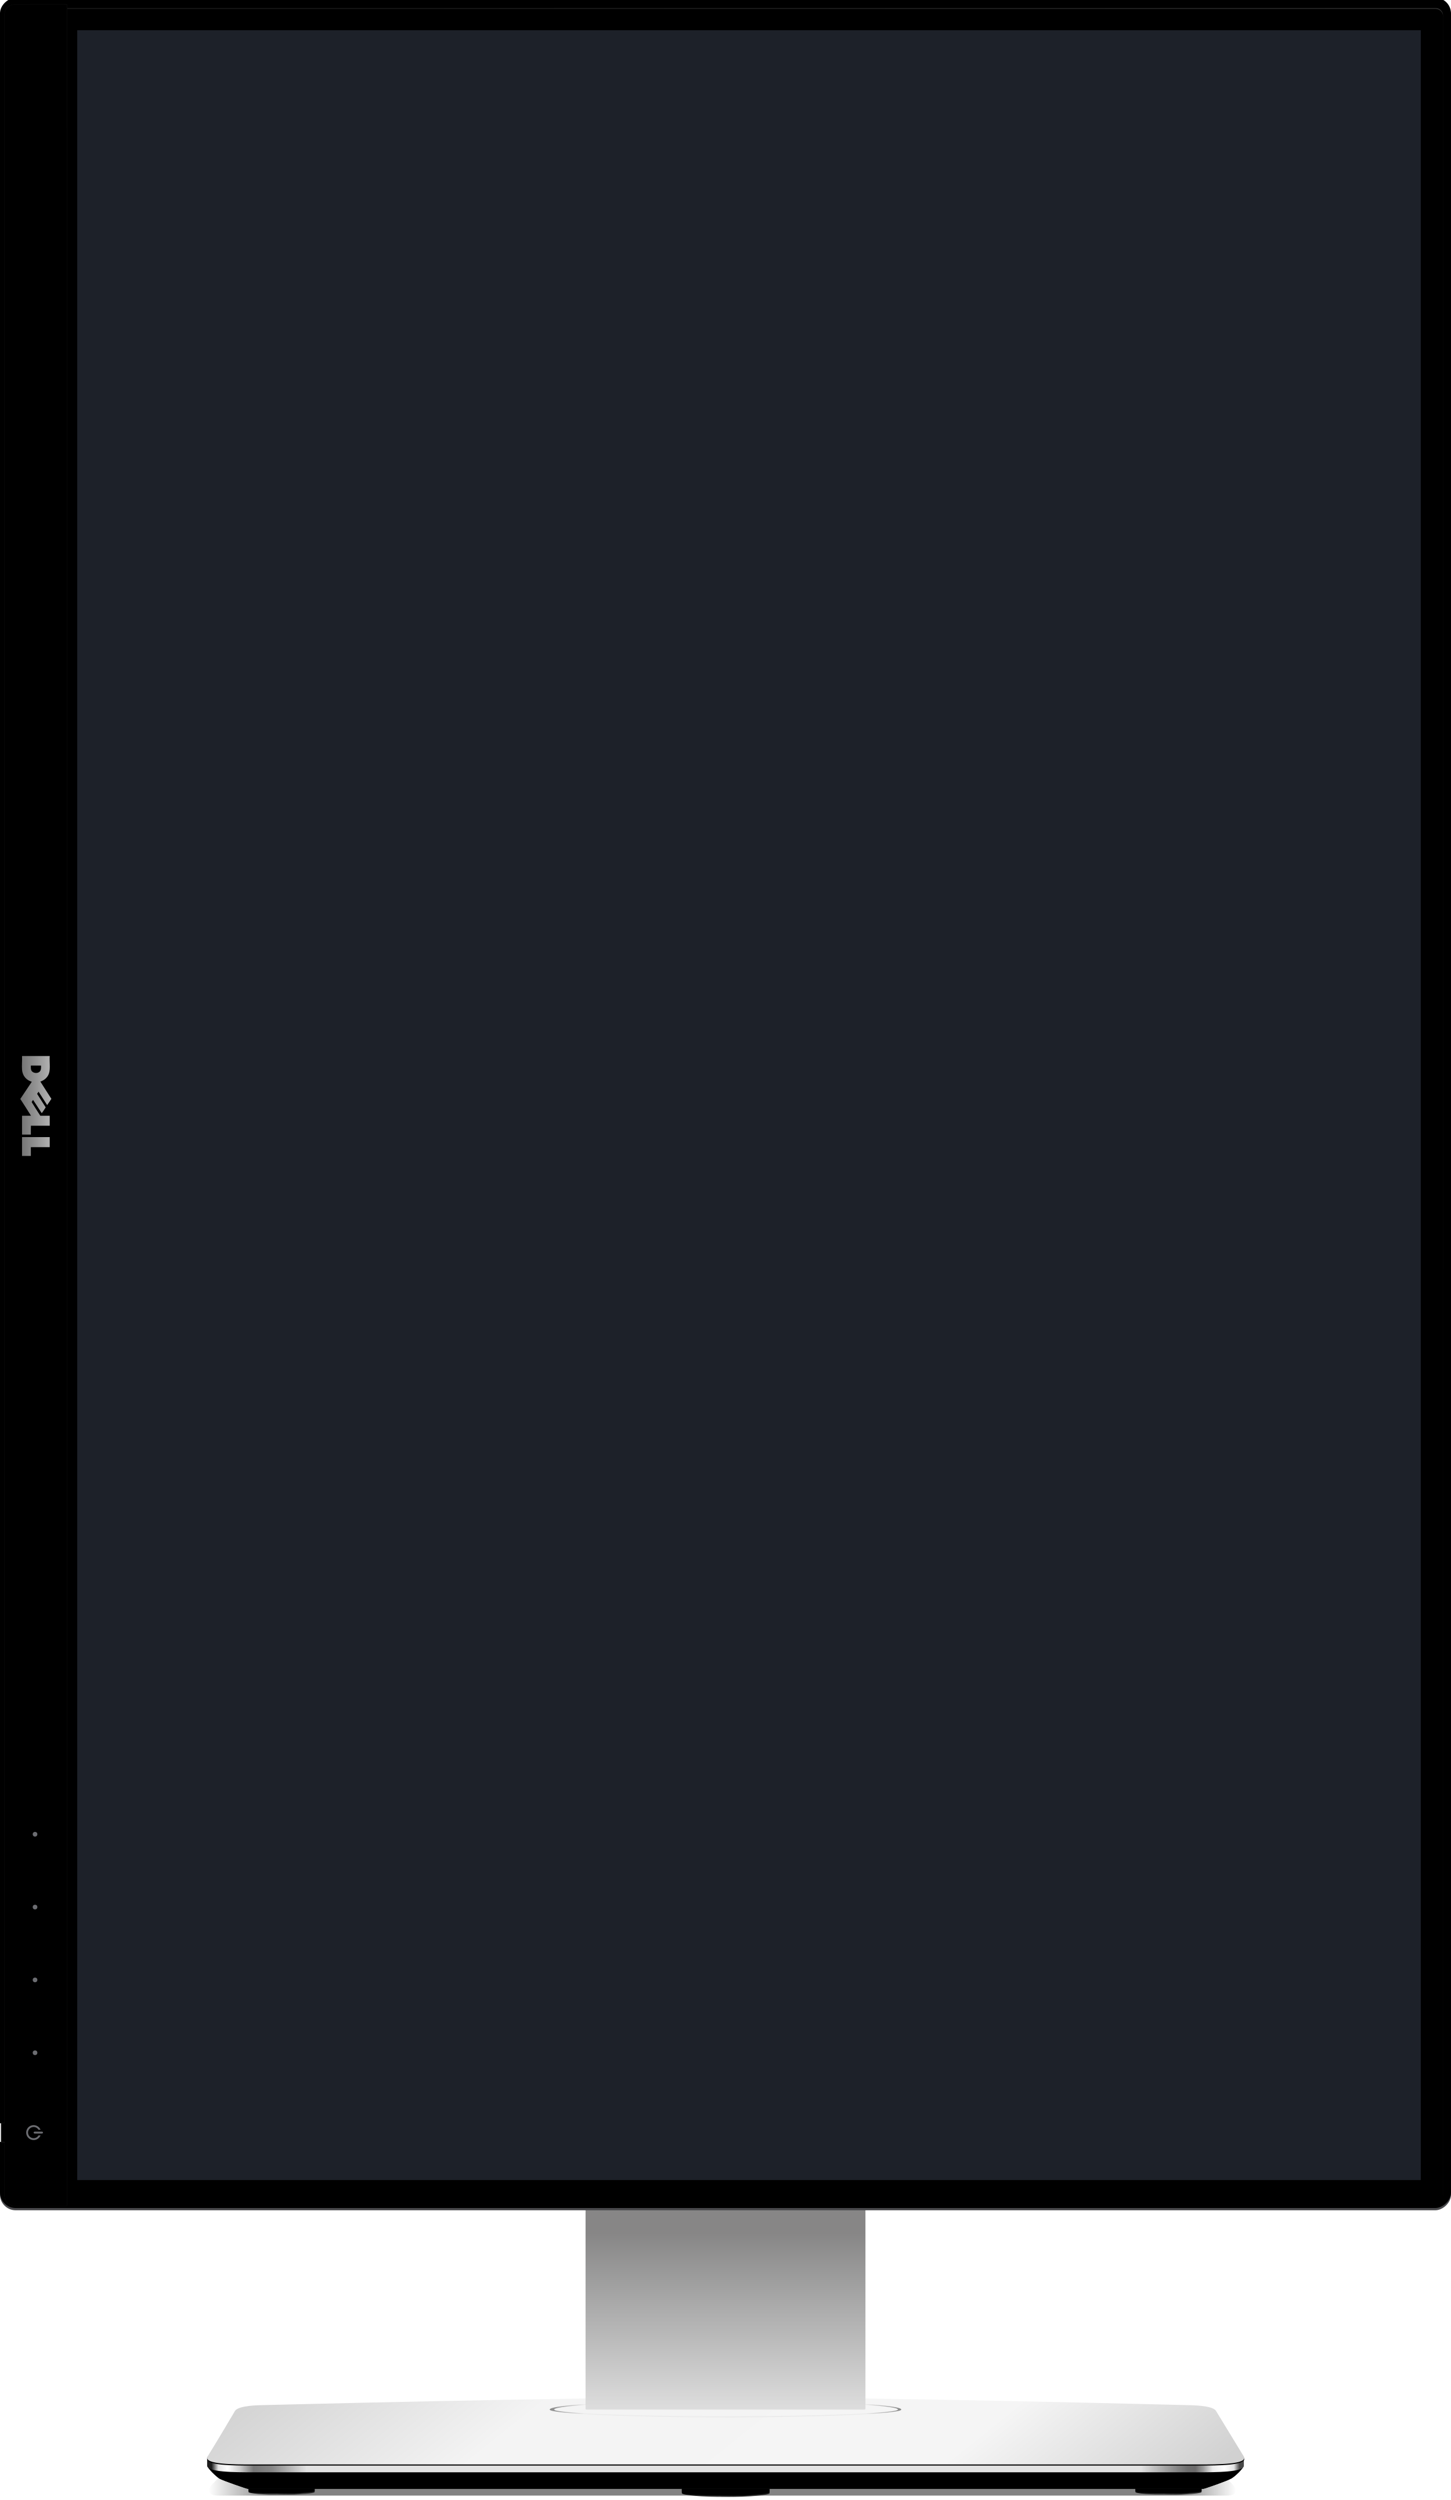 
<svg width="1296px" height="2233px" viewBox="0 0 1296 2233" version="1.1" xmlns="http://www.w3.org/2000/svg" xmlns:xlink="http://www.w3.org/1999/xlink">
    <!-- Generator: Sketch 43.2 (39069) - http://www.bohemiancoding.com/sketch -->
    <desc>Created with Sketch.</desc>
    <defs>
        <linearGradient x1="100%" y1="100%" x2="0%" y2="100%" id="linearGradient-1">
            <stop stop-color="#000000" stop-opacity="0" offset="0%"></stop>
            <stop stop-color="#000000" offset="5.794%"></stop>
            <stop stop-color="#000000" offset="93.883%"></stop>
            <stop stop-color="#000000" stop-opacity="0" offset="100%"></stop>
        </linearGradient>
        <filter x="-0.5%" y="-16.6%" width="101.1%" height="133.3%" filterUnits="objectBoundingBox" id="filter-2">
            <feGaussianBlur stdDeviation="1.608" in="SourceGraphic"></feGaussianBlur>
        </filter>
        <linearGradient x1="100%" y1="0%" x2="0%" y2="0%" id="linearGradient-3">
            <stop stop-color="#1D1D1D" offset="0%"></stop>
            <stop stop-color="#363636" offset="17.347%"></stop>
            <stop stop-color="#242424" offset="30.62%"></stop>
            <stop stop-color="#474747" offset="57.563%"></stop>
            <stop stop-color="#000000" offset="100%"></stop>
        </linearGradient>
        <path d="M96.056,453.574 L96.056,450.757 L36.976,450.757 L36.976,453.574 C36.976,454.907 50.201,455.988 66.516,455.988 C82.831,455.988 96.056,454.907 96.056,453.574 Z" id="path-4"></path>
        <filter x="-1.7%" y="-19.1%" width="103.4%" height="138.2%" filterUnits="objectBoundingBox" id="filter-5">
            <feGaussianBlur stdDeviation="1" in="SourceAlpha" result="shadowBlurInner1"></feGaussianBlur>
            <feOffset dx="0" dy="0" in="shadowBlurInner1" result="shadowOffsetInner1"></feOffset>
            <feComposite in="shadowOffsetInner1" in2="SourceAlpha" operator="arithmetic" k2="-1" k3="1" result="shadowInnerInner1"></feComposite>
            <feColorMatrix values="0 0 0 0 1   0 0 0 0 1   0 0 0 0 1  0 0 0 0.232 0" type="matrix" in="shadowInnerInner1" result="shadowMatrixInner1"></feColorMatrix>
            <feGaussianBlur stdDeviation="0.5" in="SourceAlpha" result="shadowBlurInner2"></feGaussianBlur>
            <feOffset dx="0" dy="0" in="shadowBlurInner2" result="shadowOffsetInner2"></feOffset>
            <feComposite in="shadowOffsetInner2" in2="SourceAlpha" operator="arithmetic" k2="-1" k3="1" result="shadowInnerInner2"></feComposite>
            <feColorMatrix values="0 0 0 0 0   0 0 0 0 0   0 0 0 0 0  0 0 0 0.613 0" type="matrix" in="shadowInnerInner2" result="shadowMatrixInner2"></feColorMatrix>
            <feGaussianBlur stdDeviation="0.5" in="SourceAlpha" result="shadowBlurInner3"></feGaussianBlur>
            <feOffset dx="0" dy="-1" in="shadowBlurInner3" result="shadowOffsetInner3"></feOffset>
            <feComposite in="shadowOffsetInner3" in2="SourceAlpha" operator="arithmetic" k2="-1" k3="1" result="shadowInnerInner3"></feComposite>
            <feColorMatrix values="0 0 0 0 0   0 0 0 0 0   0 0 0 0 0  0 0 0 0.45 0" type="matrix" in="shadowInnerInner3" result="shadowMatrixInner3"></feColorMatrix>
            <feMerge>
                <feMergeNode in="shadowMatrixInner1"></feMergeNode>
                <feMergeNode in="shadowMatrixInner2"></feMergeNode>
                <feMergeNode in="shadowMatrixInner3"></feMergeNode>
            </feMerge>
        </filter>
        <path d="M502.32,454.781 L502.387,454.781 L502.387,450.757 L424.015,450.757 L424.015,454.781 L424.081,454.781 C425.275,456.576 442.333,458 463.201,458 C484.069,458 501.127,456.576 502.32,454.781 Z" id="path-6"></path>
        <filter x="-1.3%" y="-13.8%" width="102.6%" height="127.6%" filterUnits="objectBoundingBox" id="filter-7">
            <feGaussianBlur stdDeviation="1" in="SourceAlpha" result="shadowBlurInner1"></feGaussianBlur>
            <feOffset dx="0" dy="0" in="shadowBlurInner1" result="shadowOffsetInner1"></feOffset>
            <feComposite in="shadowOffsetInner1" in2="SourceAlpha" operator="arithmetic" k2="-1" k3="1" result="shadowInnerInner1"></feComposite>
            <feColorMatrix values="0 0 0 0 1   0 0 0 0 1   0 0 0 0 1  0 0 0 0.232 0" type="matrix" in="shadowInnerInner1" result="shadowMatrixInner1"></feColorMatrix>
            <feGaussianBlur stdDeviation="0.5" in="SourceAlpha" result="shadowBlurInner2"></feGaussianBlur>
            <feOffset dx="0" dy="0" in="shadowBlurInner2" result="shadowOffsetInner2"></feOffset>
            <feComposite in="shadowOffsetInner2" in2="SourceAlpha" operator="arithmetic" k2="-1" k3="1" result="shadowInnerInner2"></feComposite>
            <feColorMatrix values="0 0 0 0 0   0 0 0 0 0   0 0 0 0 0  0 0 0 0.613 0" type="matrix" in="shadowInnerInner2" result="shadowMatrixInner2"></feColorMatrix>
            <feGaussianBlur stdDeviation="0.5" in="SourceAlpha" result="shadowBlurInner3"></feGaussianBlur>
            <feOffset dx="0" dy="-1" in="shadowBlurInner3" result="shadowOffsetInner3"></feOffset>
            <feComposite in="shadowOffsetInner3" in2="SourceAlpha" operator="arithmetic" k2="-1" k3="1" result="shadowInnerInner3"></feComposite>
            <feColorMatrix values="0 0 0 0 0   0 0 0 0 0   0 0 0 0 0  0 0 0 0.45 0" type="matrix" in="shadowInnerInner3" result="shadowMatrixInner3"></feColorMatrix>
            <feMerge>
                <feMergeNode in="shadowMatrixInner1"></feMergeNode>
                <feMergeNode in="shadowMatrixInner2"></feMergeNode>
                <feMergeNode in="shadowMatrixInner3"></feMergeNode>
            </feMerge>
        </filter>
        <path d="M888.22,453.574 L888.22,450.757 L829.14,450.757 L829.14,453.574 C829.14,454.907 842.365,455.988 858.68,455.988 C874.995,455.988 888.22,454.907 888.22,453.574 Z" id="path-8"></path>
        <filter x="-1.7%" y="-19.1%" width="103.4%" height="138.2%" filterUnits="objectBoundingBox" id="filter-9">
            <feGaussianBlur stdDeviation="1" in="SourceAlpha" result="shadowBlurInner1"></feGaussianBlur>
            <feOffset dx="0" dy="0" in="shadowBlurInner1" result="shadowOffsetInner1"></feOffset>
            <feComposite in="shadowOffsetInner1" in2="SourceAlpha" operator="arithmetic" k2="-1" k3="1" result="shadowInnerInner1"></feComposite>
            <feColorMatrix values="0 0 0 0 1   0 0 0 0 1   0 0 0 0 1  0 0 0 0.232 0" type="matrix" in="shadowInnerInner1" result="shadowMatrixInner1"></feColorMatrix>
            <feGaussianBlur stdDeviation="0.5" in="SourceAlpha" result="shadowBlurInner2"></feGaussianBlur>
            <feOffset dx="0" dy="0" in="shadowBlurInner2" result="shadowOffsetInner2"></feOffset>
            <feComposite in="shadowOffsetInner2" in2="SourceAlpha" operator="arithmetic" k2="-1" k3="1" result="shadowInnerInner2"></feComposite>
            <feColorMatrix values="0 0 0 0 0   0 0 0 0 0   0 0 0 0 0  0 0 0 0.613 0" type="matrix" in="shadowInnerInner2" result="shadowMatrixInner2"></feColorMatrix>
            <feGaussianBlur stdDeviation="0.5" in="SourceAlpha" result="shadowBlurInner3"></feGaussianBlur>
            <feOffset dx="0" dy="-1" in="shadowBlurInner3" result="shadowOffsetInner3"></feOffset>
            <feComposite in="shadowOffsetInner3" in2="SourceAlpha" operator="arithmetic" k2="-1" k3="1" result="shadowInnerInner3"></feComposite>
            <feColorMatrix values="0 0 0 0 0   0 0 0 0 0   0 0 0 0 0  0 0 0 0.45 0" type="matrix" in="shadowInnerInner3" result="shadowMatrixInner3"></feColorMatrix>
            <feMerge>
                <feMergeNode in="shadowMatrixInner1"></feMergeNode>
                <feMergeNode in="shadowMatrixInner2"></feMergeNode>
                <feMergeNode in="shadowMatrixInner3"></feMergeNode>
            </feMerge>
        </filter>
        <linearGradient x1="2.79%" y1="50%" x2="100%" y2="50%" id="linearGradient-10">
            <stop stop-color="#2A2A2A" offset="0%"></stop>
            <stop stop-color="#393939" offset="49.864%"></stop>
            <stop stop-color="#2C2C2C" offset="100%"></stop>
        </linearGradient>
        <linearGradient x1="50%" y1="50%" x2="50%" y2="100%" id="linearGradient-11">
            <stop stop-color="#000000" stop-opacity="0" offset="0%"></stop>
            <stop stop-color="#000000" stop-opacity="0.373" offset="100%"></stop>
        </linearGradient>
        <path d="M11.073,73.401 C8.005,71.624 0.417,63.984 0.417,62.38 C0.417,60.775 925.57,60.772 925.57,62.38 C925.57,63.987 918.756,70.956 914.952,73.198 C911.148,75.439 890.697,82.486 889.708,82.486 L36.333,82.486 C35.422,82.486 14.141,75.177 11.073,73.401 Z" id="path-12"></path>
        <filter x="-0.4%" y="-16.4%" width="100.8%" height="132.8%" filterUnits="objectBoundingBox" id="filter-13">
            <feGaussianBlur stdDeviation="1.5" in="SourceAlpha" result="shadowBlurInner1"></feGaussianBlur>
            <feOffset dx="4" dy="0" in="shadowBlurInner1" result="shadowOffsetInner1"></feOffset>
            <feComposite in="shadowOffsetInner1" in2="SourceAlpha" operator="arithmetic" k2="-1" k3="1" result="shadowInnerInner1"></feComposite>
            <feColorMatrix values="0 0 0 0 0   0 0 0 0 0   0 0 0 0 0  0 0 0 0.502 0" type="matrix" in="shadowInnerInner1" result="shadowMatrixInner1"></feColorMatrix>
            <feGaussianBlur stdDeviation="1.5" in="SourceAlpha" result="shadowBlurInner2"></feGaussianBlur>
            <feOffset dx="-4" dy="0" in="shadowBlurInner2" result="shadowOffsetInner2"></feOffset>
            <feComposite in="shadowOffsetInner2" in2="SourceAlpha" operator="arithmetic" k2="-1" k3="1" result="shadowInnerInner2"></feComposite>
            <feColorMatrix values="0 0 0 0 0   0 0 0 0 0   0 0 0 0 0  0 0 0 0.502 0" type="matrix" in="shadowInnerInner2" result="shadowMatrixInner2"></feColorMatrix>
            <feMerge>
                <feMergeNode in="shadowMatrixInner1"></feMergeNode>
                <feMergeNode in="shadowMatrixInner2"></feMergeNode>
            </feMerge>
        </filter>
        <linearGradient x1="100%" y1="61.734%" x2="0%" y2="61.734%" id="linearGradient-14">
            <stop stop-color="#494949" offset="0%"></stop>
            <stop stop-color="#E4E4E4" offset="0.549%"></stop>
            <stop stop-color="#FFFFFF" offset="1.468%"></stop>
            <stop stop-color="#ECECEC" offset="2.625%"></stop>
            <stop stop-color="#9C9C9C" offset="3.519%"></stop>
            <stop stop-color="#6C6B6B" offset="4.29%"></stop>
            <stop stop-color="#6E6E6E" offset="5.027%"></stop>
            <stop stop-color="#868686" offset="6.066%"></stop>
            <stop stop-color="#E2E2E2" offset="9.605%"></stop>
            <stop stop-color="#E2E2E2" offset="90.758%"></stop>
            <stop stop-color="#868686" offset="94.127%"></stop>
            <stop stop-color="#777777" offset="95.908%"></stop>
            <stop stop-color="#CBCBCB" offset="97.214%"></stop>
            <stop stop-color="#FFFFFF" offset="98.448%"></stop>
            <stop stop-color="#E5E5E5" offset="99.345%"></stop>
            <stop stop-color="#1C1C1C" offset="100%"></stop>
        </linearGradient>
        <linearGradient x1="100%" y1="57.943%" x2="0%" y2="50%" id="linearGradient-15">
            <stop stop-color="#D1D1D1" offset="0%"></stop>
            <stop stop-color="#F5F5F5" offset="25.987%"></stop>
            <stop stop-color="#F4F4F4" offset="70.685%"></stop>
            <stop stop-color="#D2D2D2" offset="100%"></stop>
        </linearGradient>
        <path d="M0.376,53.729 C-3.237,60.729 23.948,60.729 40,60.729 L886,60.729 C902.016,60.729 929.795,60.729 926,53.729 L901,12.729 C897.475,7.782 878.795,7.863 875,7.729 C875.468,7.782 607.869,0.729 463,0.729 C318.14,0.729 50.494,7.782 50,7.729 C47.167,7.863 28.813,7.782 25,12.729 C12.828,33.472 0.376,53.729 0.376,53.729 Z" id="path-16"></path>
        <filter x="-0.2%" y="-1.7%" width="100.4%" height="106.7%" filterUnits="objectBoundingBox" id="filter-18">
            <feOffset dx="0" dy="1" in="SourceAlpha" result="shadowOffsetOuter1"></feOffset>
            <feGaussianBlur stdDeviation="0.5" in="shadowOffsetOuter1" result="shadowBlurOuter1"></feGaussianBlur>
            <feColorMatrix values="0 0 0 0 0   0 0 0 0 0   0 0 0 0 0  0 0 0 0.15 0" type="matrix" in="shadowBlurOuter1"></feColorMatrix>
        </filter>
        <linearGradient x1="0%" y1="50%" x2="100%" y2="50%" id="linearGradient-19">
            <stop stop-color="#868686" offset="0%"></stop>
            <stop stop-color="#ECECEC" offset="9.933%"></stop>
            <stop stop-color="#EBEBEB" offset="89.892%"></stop>
            <stop stop-color="#858585" offset="100%"></stop>
        </linearGradient>
        <linearGradient x1="50%" y1="58.536%" x2="50%" y2="100%" id="linearGradient-20">
            <stop stop-color="#878686" offset="0%"></stop>
            <stop stop-color="#9A9A9A" offset="22.315%"></stop>
            <stop stop-color="#DEDEDE" offset="100%"></stop>
        </linearGradient>
        <linearGradient x1="-4.109%" y1="-7.802%" x2="22.717%" y2="19.98%" id="linearGradient-21">
            <stop stop-color="#737373" offset="0%"></stop>
            <stop stop-color="#48484B" offset="100%"></stop>
        </linearGradient>
        <rect id="path-22" x="-1.19035669e-13" y="0" width="1974" height="1296" rx="14"></rect>
        <filter x="-0.1%" y="-0.1%" width="100.2%" height="100.2%" filterUnits="objectBoundingBox" id="filter-23">
            <feGaussianBlur stdDeviation="0.5" in="SourceAlpha" result="shadowBlurInner1"></feGaussianBlur>
            <feOffset dx="-2" dy="0" in="shadowBlurInner1" result="shadowOffsetInner1"></feOffset>
            <feComposite in="shadowOffsetInner1" in2="SourceAlpha" operator="arithmetic" k2="-1" k3="1" result="shadowInnerInner1"></feComposite>
            <feColorMatrix values="0 0 0 0 0   0 0 0 0 0   0 0 0 0 0  0 0 0 0.195 0" type="matrix" in="shadowInnerInner1"></feColorMatrix>
        </filter>
        <linearGradient x1="7.997%" y1="-5.778%" x2="43.127%" y2="27.654%" id="linearGradient-24">
            <stop stop-color="#2C2C2C" offset="0%"></stop>
            <stop stop-color="#1A1A1A" offset="100%"></stop>
        </linearGradient>
        <rect id="path-25" x="7" y="7" width="1960" height="1282" rx="7"></rect>
        <filter x="-0.2%" y="-0.3%" width="100.4%" height="100.5%" filterUnits="objectBoundingBox" id="filter-26">
            <feGaussianBlur stdDeviation="0.5" in="SourceAlpha" result="shadowBlurInner1"></feGaussianBlur>
            <feOffset dx="1" dy="0" in="shadowBlurInner1" result="shadowOffsetInner1"></feOffset>
            <feComposite in="shadowOffsetInner1" in2="SourceAlpha" operator="arithmetic" k2="-1" k3="1" result="shadowInnerInner1"></feComposite>
            <feColorMatrix values="0 0 0 0 1   0 0 0 0 1   0 0 0 0 1  0 0 0 0.253 0" type="matrix" in="shadowInnerInner1"></feColorMatrix>
        </filter>
        <linearGradient x1="-2.694%" y1="-95.63%" x2="100%" y2="50%" id="linearGradient-27">
            <stop stop-color="#333333" offset="0%"></stop>
            <stop stop-color="#232323" offset="100%"></stop>
        </linearGradient>
        <path d="M4,1236 L1970,1236 L1970,1283.003 C1970,1287.972 1965.972,1292 1961.004,1292 L12.996,1292 C8.028,1292 4,1287.973 4,1283.003 L4,1236 Z" id="path-28"></path>
        <filter x="-0.1%" y="-2.7%" width="100.2%" height="105.4%" filterUnits="objectBoundingBox" id="filter-29">
            <feOffset dx="-3" dy="0" in="SourceAlpha" result="shadowOffsetInner1"></feOffset>
            <feComposite in="shadowOffsetInner1" in2="SourceAlpha" operator="arithmetic" k2="-1" k3="1" result="shadowInnerInner1"></feComposite>
            <feColorMatrix values="0 0 0 0 0   0 0 0 0 0   0 0 0 0 0  0 0 0 0.458 0" type="matrix" in="shadowInnerInner1" result="shadowMatrixInner1"></feColorMatrix>
            <feOffset dx="3" dy="0" in="SourceAlpha" result="shadowOffsetInner2"></feOffset>
            <feComposite in="shadowOffsetInner2" in2="SourceAlpha" operator="arithmetic" k2="-1" k3="1" result="shadowInnerInner2"></feComposite>
            <feColorMatrix values="0 0 0 0 0.445   0 0 0 0 0.445   0 0 0 0 0.445  0 0 0 0.5 0" type="matrix" in="shadowInnerInner2" result="shadowMatrixInner2"></feColorMatrix>
            <feOffset dx="0" dy="3" in="SourceAlpha" result="shadowOffsetInner3"></feOffset>
            <feComposite in="shadowOffsetInner3" in2="SourceAlpha" operator="arithmetic" k2="-1" k3="1" result="shadowInnerInner3"></feComposite>
            <feColorMatrix values="0 0 0 0 0   0 0 0 0 0   0 0 0 0 0  0 0 0 0.246 0" type="matrix" in="shadowInnerInner3" result="shadowMatrixInner3"></feColorMatrix>
            <feOffset dx="0" dy="-3" in="SourceAlpha" result="shadowOffsetInner4"></feOffset>
            <feComposite in="shadowOffsetInner4" in2="SourceAlpha" operator="arithmetic" k2="-1" k3="1" result="shadowInnerInner4"></feComposite>
            <feColorMatrix values="0 0 0 0 0.24   0 0 0 0 0.24   0 0 0 0 0.24  0 0 0 0.5 0" type="matrix" in="shadowInnerInner4" result="shadowMatrixInner4"></feColorMatrix>
            <feMerge>
                <feMergeNode in="shadowMatrixInner1"></feMergeNode>
                <feMergeNode in="shadowMatrixInner2"></feMergeNode>
                <feMergeNode in="shadowMatrixInner3"></feMergeNode>
                <feMergeNode in="shadowMatrixInner4"></feMergeNode>
            </feMerge>
        </filter>
        <linearGradient x1="50%" y1="0%" x2="50%" y2="100%" id="linearGradient-30">
            <stop stop-color="#B4B4B4" offset="0%"></stop>
            <stop stop-color="#727272" offset="100%"></stop>
        </linearGradient>
        <path d="M981.358,1250.102 C983.242,1251.347 985.169,1252.549 986.947,1253.9 C982.93,1256.417 978.991,1259.014 974.997,1261.555 C975.604,1262.018 976.293,1262.397 976.9,1262.86 C980.927,1260.313 984.956,1257.768 988.968,1255.205 C990.767,1256.317 992.539,1257.456 994.2,1258.706 C990.18,1261.241 986.294,1263.91 982.31,1266.48 C982.9,1266.959 983.624,1267.305 984.271,1267.726 C988.39,1265.211 992.405,1262.592 996.459,1260.012 L996.459,1251.585 L1005.376,1251.585 L1005.376,1268.379 C1007.893,1268.518 1010.667,1268.399 1013.283,1268.438 L1013.283,1276.331 L996.459,1276.331 L996.459,1268.32 C991.515,1271.318 986.45,1274.708 981.477,1277.874 C976.299,1274.517 971.308,1270.973 966.139,1267.608 C964.642,1272.346 961.085,1275.91 955.2,1276.331 C951.53,1276.593 947.359,1276.136 943.132,1276.331 L943.132,1251.585 C948.417,1251.935 954.22,1250.88 958.41,1252.179 C962.115,1253.327 964.742,1256.278 965.96,1259.953 C971.134,1256.709 976.224,1253.384 981.358,1250.102 L981.358,1250.102 Z M951.633,1259.537 C951.628,1259.453 951.623,1259.369 951.692,1259.359 C954.267,1259.195 956.122,1259.46 957.221,1260.724 C958.868,1262.618 958.492,1266.174 956.627,1267.608 C955.373,1268.572 953.757,1268.449 951.633,1268.438 L951.633,1259.537 Z M1015.602,1251.585 L1024.519,1251.585 L1024.519,1268.438 L1032.366,1268.438 L1032.366,1276.331 L1015.542,1276.331 L1015.542,1251.763 C1015.537,1251.679 1015.532,1251.595 1015.602,1251.585 Z" id="path-31"></path>
        <filter x="-1.1%" y="-7.2%" width="104.5%" height="114.4%" filterUnits="objectBoundingBox" id="filter-32">
            <feOffset dx="1" dy="0" in="SourceAlpha" result="shadowOffsetOuter1"></feOffset>
            <feGaussianBlur stdDeviation="0.5" in="shadowOffsetOuter1" result="shadowBlurOuter1"></feGaussianBlur>
            <feColorMatrix values="0 0 0 0 0   0 0 0 0 0   0 0 0 0 0  0 0 0 0.499 0" type="matrix" in="shadowBlurOuter1"></feColorMatrix>
        </filter>
        <rect id="path-33" x="1896.279" y="1291.827" width="16.679" height="4.173"></rect>
        <filter x="-3.0%" y="-12.0%" width="106.0%" height="124.0%" filterUnits="objectBoundingBox" id="filter-34">
            <feOffset dx="0" dy="-1" in="SourceAlpha" result="shadowOffsetInner1"></feOffset>
            <feComposite in="shadowOffsetInner1" in2="SourceAlpha" operator="arithmetic" k2="-1" k3="1" result="shadowInnerInner1"></feComposite>
            <feColorMatrix values="0 0 0 0 0   0 0 0 0 0   0 0 0 0 0  0 0 0 0.095 0" type="matrix" in="shadowInnerInner1"></feColorMatrix>
        </filter>
    </defs>
    <g id="Dell-UltraSharp-Monitor" stroke="none" stroke-width="1" fill="none" fill-rule="evenodd">
        <g id="Dell-UltraSharp-Monitor-24&quot;-Turned">
            <path d="M207.909,2199.822 L1082.464,2199.822 L1100.501,2218.395 C1106.077,2224.138 1104.109,2228.793 1096.117,2228.793 L194.256,2228.793 C186.258,2228.793 184.295,2224.138 189.872,2218.395 L207.909,2199.822 Z" id="Shadow" fill="url(#linearGradient-1)" opacity="0.699" filter="url(#filter-2)"></path>
            <g id="Device">
                <g id="Base" transform="translate(185, 1772)">
                    <g id="Foot">
                        <use fill="url(#linearGradient-3)" fill-rule="evenodd" xlink:href="#path-4"></use>
                        <use fill="black" fill-opacity="1" filter="url(#filter-5)" xlink:href="#path-4"></use>
                    </g>
                    <g id="Foot">
                        <use fill="url(#linearGradient-3)" fill-rule="evenodd" xlink:href="#path-6"></use>
                        <use fill="black" fill-opacity="1" filter="url(#filter-7)" xlink:href="#path-6"></use>
                    </g>
                    <g id="Foot">
                        <use fill="url(#linearGradient-3)" fill-rule="evenodd" xlink:href="#path-8"></use>
                        <use fill="black" fill-opacity="1" filter="url(#filter-9)" xlink:href="#path-8"></use>
                    </g>
                    <g transform="translate(0, 368.271)">
                        <g id="Bottom">
                            <use fill="url(#linearGradient-10)" fill-rule="evenodd" xlink:href="#path-12"></use>
                            <use fill="url(#linearGradient-11)" fill-rule="evenodd" xlink:href="#path-12"></use>
                            <use fill="black" fill-opacity="1" filter="url(#filter-13)" xlink:href="#path-12"></use>
                        </g>
                        <path d="M-5.68434189e-14,54.729 C0.019,57.981 0.008,61.659 -5.68434189e-14,61.729 C-0.111,67.729 25.01,67.729 40,67.729 L885,67.729 C900.932,67.729 926.234,67.729 926,61.729 C925.964,61.662 926.031,56.702 926,54.729 C917.915,41.78 901,19.729 901,19.729 C897.459,14.877 878.779,14.959 875,14.729 C875.452,14.877 607.857,7.729 463,7.729 C318.134,7.729 50.493,14.877 50,14.729 C47.166,14.959 28.813,14.877 25,19.729 C17.092,33.821 4.643,47.477 -5.68434189e-14,54.729 Z" id="Side" fill="url(#linearGradient-14)"></path>
                        <mask id="mask-17" fill="white">
                            <use xlink:href="#path-16"></use>
                        </mask>
                        <g id="Top">
                            <use fill="black" fill-opacity="1" filter="url(#filter-18)" xlink:href="#path-16"></use>
                            <use fill="url(#linearGradient-15)" fill-rule="evenodd" xlink:href="#path-16"></use>
                        </g>
                    </g>
                    <path d="M463.502,387 C376.291,387 306,383.642 306,380 C306,375.358 376.291,372 463.502,372 C549.709,372 620,375.358 620,380 C620,383.642 549.709,387 463.502,387 Z M463.5,386 C548.276,386 617,383.09 617,380 C617,375.91 548.276,373 463.5,373 C378.724,373 310,375.91 310,380 C310,383.09 378.724,386 463.5,386 Z" id="Line" fill="url(#linearGradient-19)"></path>
                    <path d="M427,0 L338,0 L338,379.193 C338,379.632 338.362,380 338.809,380 L587.191,380 C587.643,380 588,379.638 588,379.193 L588,0 L499,0 L499,94.785 C499,110.92 485.92,124 469.793,124 L456.207,124 C440.077,124 427,110.925 427,94.785 L427,-2.22044605e-16 Z" id="Foot" fill="url(#linearGradient-20)"></path>
                </g>
                <g id="Monitor" transform="translate(648, 987) rotate(-270) translate(-648, -987) translate(-339, 339)">
                    <g id="Body">
                        <use fill="url(#linearGradient-21)" fill-rule="evenodd" xlink:href="#path-22"></use>
                        <use fill="black" fill-opacity="1" filter="url(#filter-23)" xlink:href="#path-22"></use>
                    </g>
                    <g id="Front">
                        <use fill="url(#linearGradient-24)" fill-rule="evenodd" xlink:href="#path-25"></use>
                        <use fill="black" fill-opacity="1" filter="url(#filter-26)" xlink:href="#path-25"></use>
                        <rect stroke="#000000" stroke-width="2.5" x="5.75" y="5.75" width="1962.5" height="1284.5" rx="7"></rect>
                    </g>
                    <g id="Bottom">
                        <use fill="url(#linearGradient-27)" fill-rule="evenodd" xlink:href="#path-28"></use>
                        <use fill="black" fill-opacity="1" filter="url(#filter-29)" xlink:href="#path-28"></use>
                    </g>
                    <g id="DELL">
                        <use fill="black" fill-opacity="1" filter="url(#filter-32)" xlink:href="#path-31"></use>
                        <use fill="url(#linearGradient-30)" fill-rule="evenodd" xlink:href="#path-31"></use>
                    </g>
                    <g id="Power" transform="translate(1897.947, 1257.612)" fill="#6C6D72">
                        <path d="M4.195,2.144 C1.737,3.128 0,5.534 0,8.345 C0,12.032 2.987,15.021 6.672,15.021 C10.356,15.021 13.343,12.032 13.343,8.345 C13.343,5.534 11.607,3.128 9.148,2.144 C9.165,2.261 9.174,2.38 9.174,2.501 L9.174,4.008 C10.669,4.874 11.676,6.492 11.676,8.345 C11.676,11.11 9.435,13.352 6.672,13.352 C3.908,13.352 1.668,11.11 1.668,8.345 C1.668,6.492 2.674,4.874 4.17,4.008 L4.17,2.501 C4.17,2.38 4.178,2.261 4.195,2.144 Z" id="Circle" fill-rule="nonzero"></path>
                        <rect id="Line" x="5.838" y="0" width="1.668" height="8.345" rx="0.834"></rect>
                    </g>
                    <g id="LED">
                        <use fill="#D8D8D8" fill-rule="evenodd" xlink:href="#path-33"></use>
                        <use fill="black" fill-opacity="1" filter="url(#filter-34)" xlink:href="#path-33"></use>
                    </g>
                    <ellipse id="Dot" fill="#6C6D72" cx="1833.314" cy="1264.706" rx="2.085" ry="2.086"></ellipse>
                    <ellipse id="Dot" fill="#6C6D72" cx="1768.265" cy="1264.706" rx="2.085" ry="2.086"></ellipse>
                    <ellipse id="Dot" fill="#6C6D72" cx="1703.215" cy="1264.706" rx="2.085" ry="2.086"></ellipse>
                    <ellipse id="Dot" fill="#6C6D72" cx="1638.166" cy="1264.706" rx="2.085" ry="2.086"></ellipse>
                </g>
            </g>
            <rect id="Screen" fill="#1D2129" transform="translate(669, 987) rotate(-270) translate(-669, -987) " x="-291" y="387" width="1920" height="1200"></rect>
        </g>
    </g>
</svg>